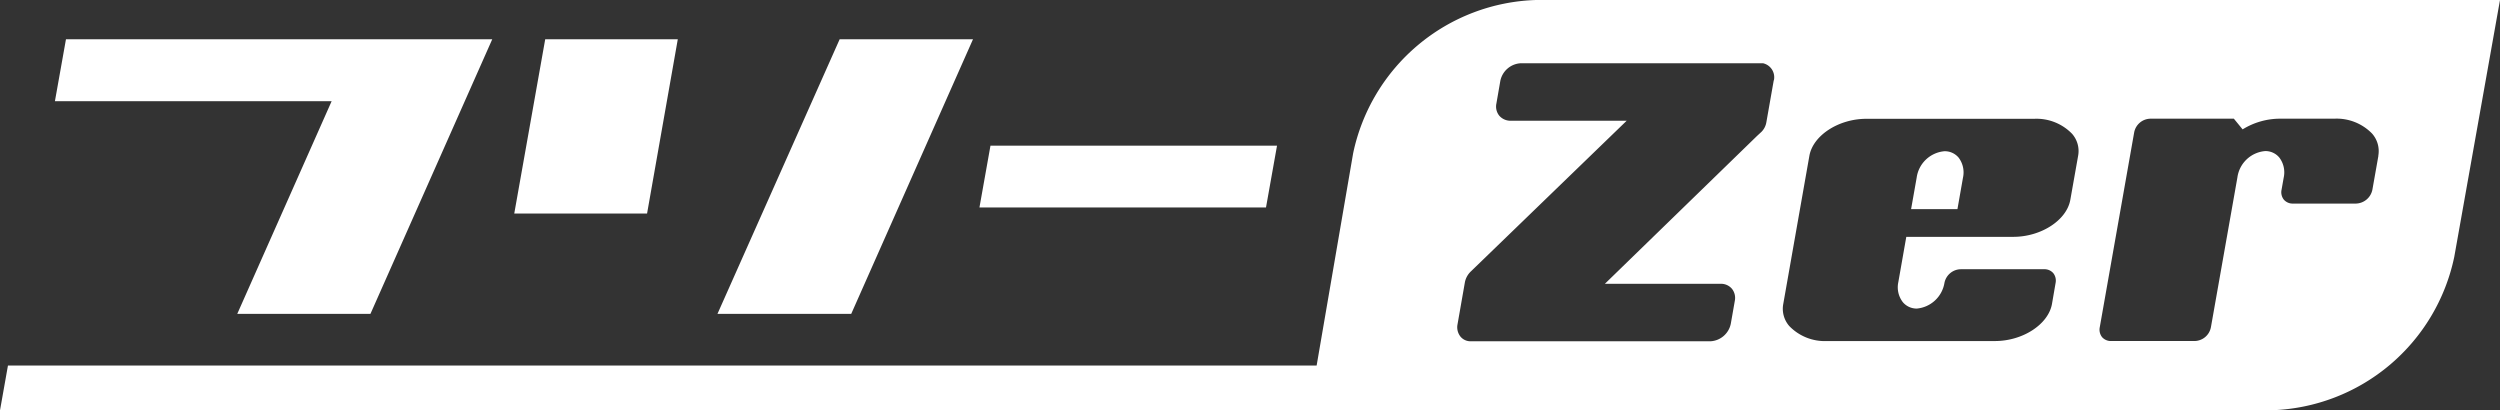 <svg xmlns="http://www.w3.org/2000/svg" width="233.633" height="38.342" viewBox="0 0 233.633 38.342">
  <rect x="0" y="0" width="233.633" height="38.342" fill="#333333" stroke="none"/>
  <g id="Group_480" data-name="Group 480" transform="translate(0.001 0.002)">
    <path id="Subtraction_4" data-name="Subtraction 4" d="M12512.271,16894.34H12300l.742-4.18h122.3l3.409-19.822a18.041,18.041,0,0,1,17.091-14.34h90.09l-4.273,24a18.032,18.032,0,0,1-17.087,14.34Zm-70.12-32.432a2.058,2.058,0,0,0-1.942,1.65l-.368,2.119a1.359,1.359,0,0,0,.27,1.133,1.381,1.381,0,0,0,1.091.471h10.816l-14.187,13.721-.36.348a1.908,1.908,0,0,0-.568,1l-.691,3.943a1.408,1.408,0,0,0,.277,1.166,1.209,1.209,0,0,0,.952.432h22.417a2.047,2.047,0,0,0,1.891-1.648l.373-2.125a1.37,1.37,0,0,0-.274-1.139,1.33,1.33,0,0,0-1.044-.459h-10.824l14.212-13.811.42-.389a1.647,1.647,0,0,0,.462-.912l.687-3.9h.013a1.34,1.34,0,0,0-1.021-1.6Zm58.82,5.182a1.573,1.573,0,0,0-1.53,1.3l-3.21,18.176a1.131,1.131,0,0,0,.214.939,1.09,1.09,0,0,0,.854.363h7.789a1.581,1.581,0,0,0,1.53-1.3l2.472-13.979a2.86,2.86,0,0,1,2.6-2.473,1.686,1.686,0,0,1,1.314.6,2.286,2.286,0,0,1,.415,1.877l-.2,1.131a1.118,1.118,0,0,0,.214.934,1.086,1.086,0,0,0,.854.365h5.89a1.614,1.614,0,0,0,1.53-1.3l.56-3.162-.008-.008a2.475,2.475,0,0,0-.575-2.064,4.615,4.615,0,0,0-3.533-1.4h-5.062a6.671,6.671,0,0,0-3.511,1l-.818-1Zm-26.55.01c-2.6,0-4.99,1.551-5.33,3.459l-2.442,13.852a2.452,2.452,0,0,0,.566,2.059,4.615,4.615,0,0,0,3.542,1.4h15.671c2.6,0,4.988-1.553,5.334-3.461l.335-1.949a1.126,1.126,0,0,0-.214-.937,1.083,1.083,0,0,0-.854-.365h-7.789a1.583,1.583,0,0,0-1.53,1.3,2.882,2.882,0,0,1-2.578,2.377,1.68,1.68,0,0,1-1.307-.6,2.269,2.269,0,0,1-.423-1.863l.746-4.24h10c2.6,0,4.988-1.551,5.329-3.459l.729-4.113a2.439,2.439,0,0,0-.561-2.053,4.619,4.619,0,0,0-3.548-1.406h-15.679Zm-94.873,18.23h0v0l-12.5,0,11.418-25.66h12.461Zm-44.931,0h0v0l-12.446,0,8.819-19.873h-25.859l1.03-5.777v-.01H12346Zm25.852-9.379h-12.411l2.892-16.281h12.39l-2.87,16.279Zm122.461-.41h-4.333l.521-2.943a2.869,2.869,0,0,1,2.6-2.467,1.682,1.682,0,0,1,1.317.594,2.283,2.283,0,0,1,.412,1.873l-.518,2.941Zm-64.62-.152h-26.779l1.03-5.779h26.779l-1.03,5.777Z" transform="translate(-12300 -16856)" fill="#fff"/>
  </g>
</svg>
